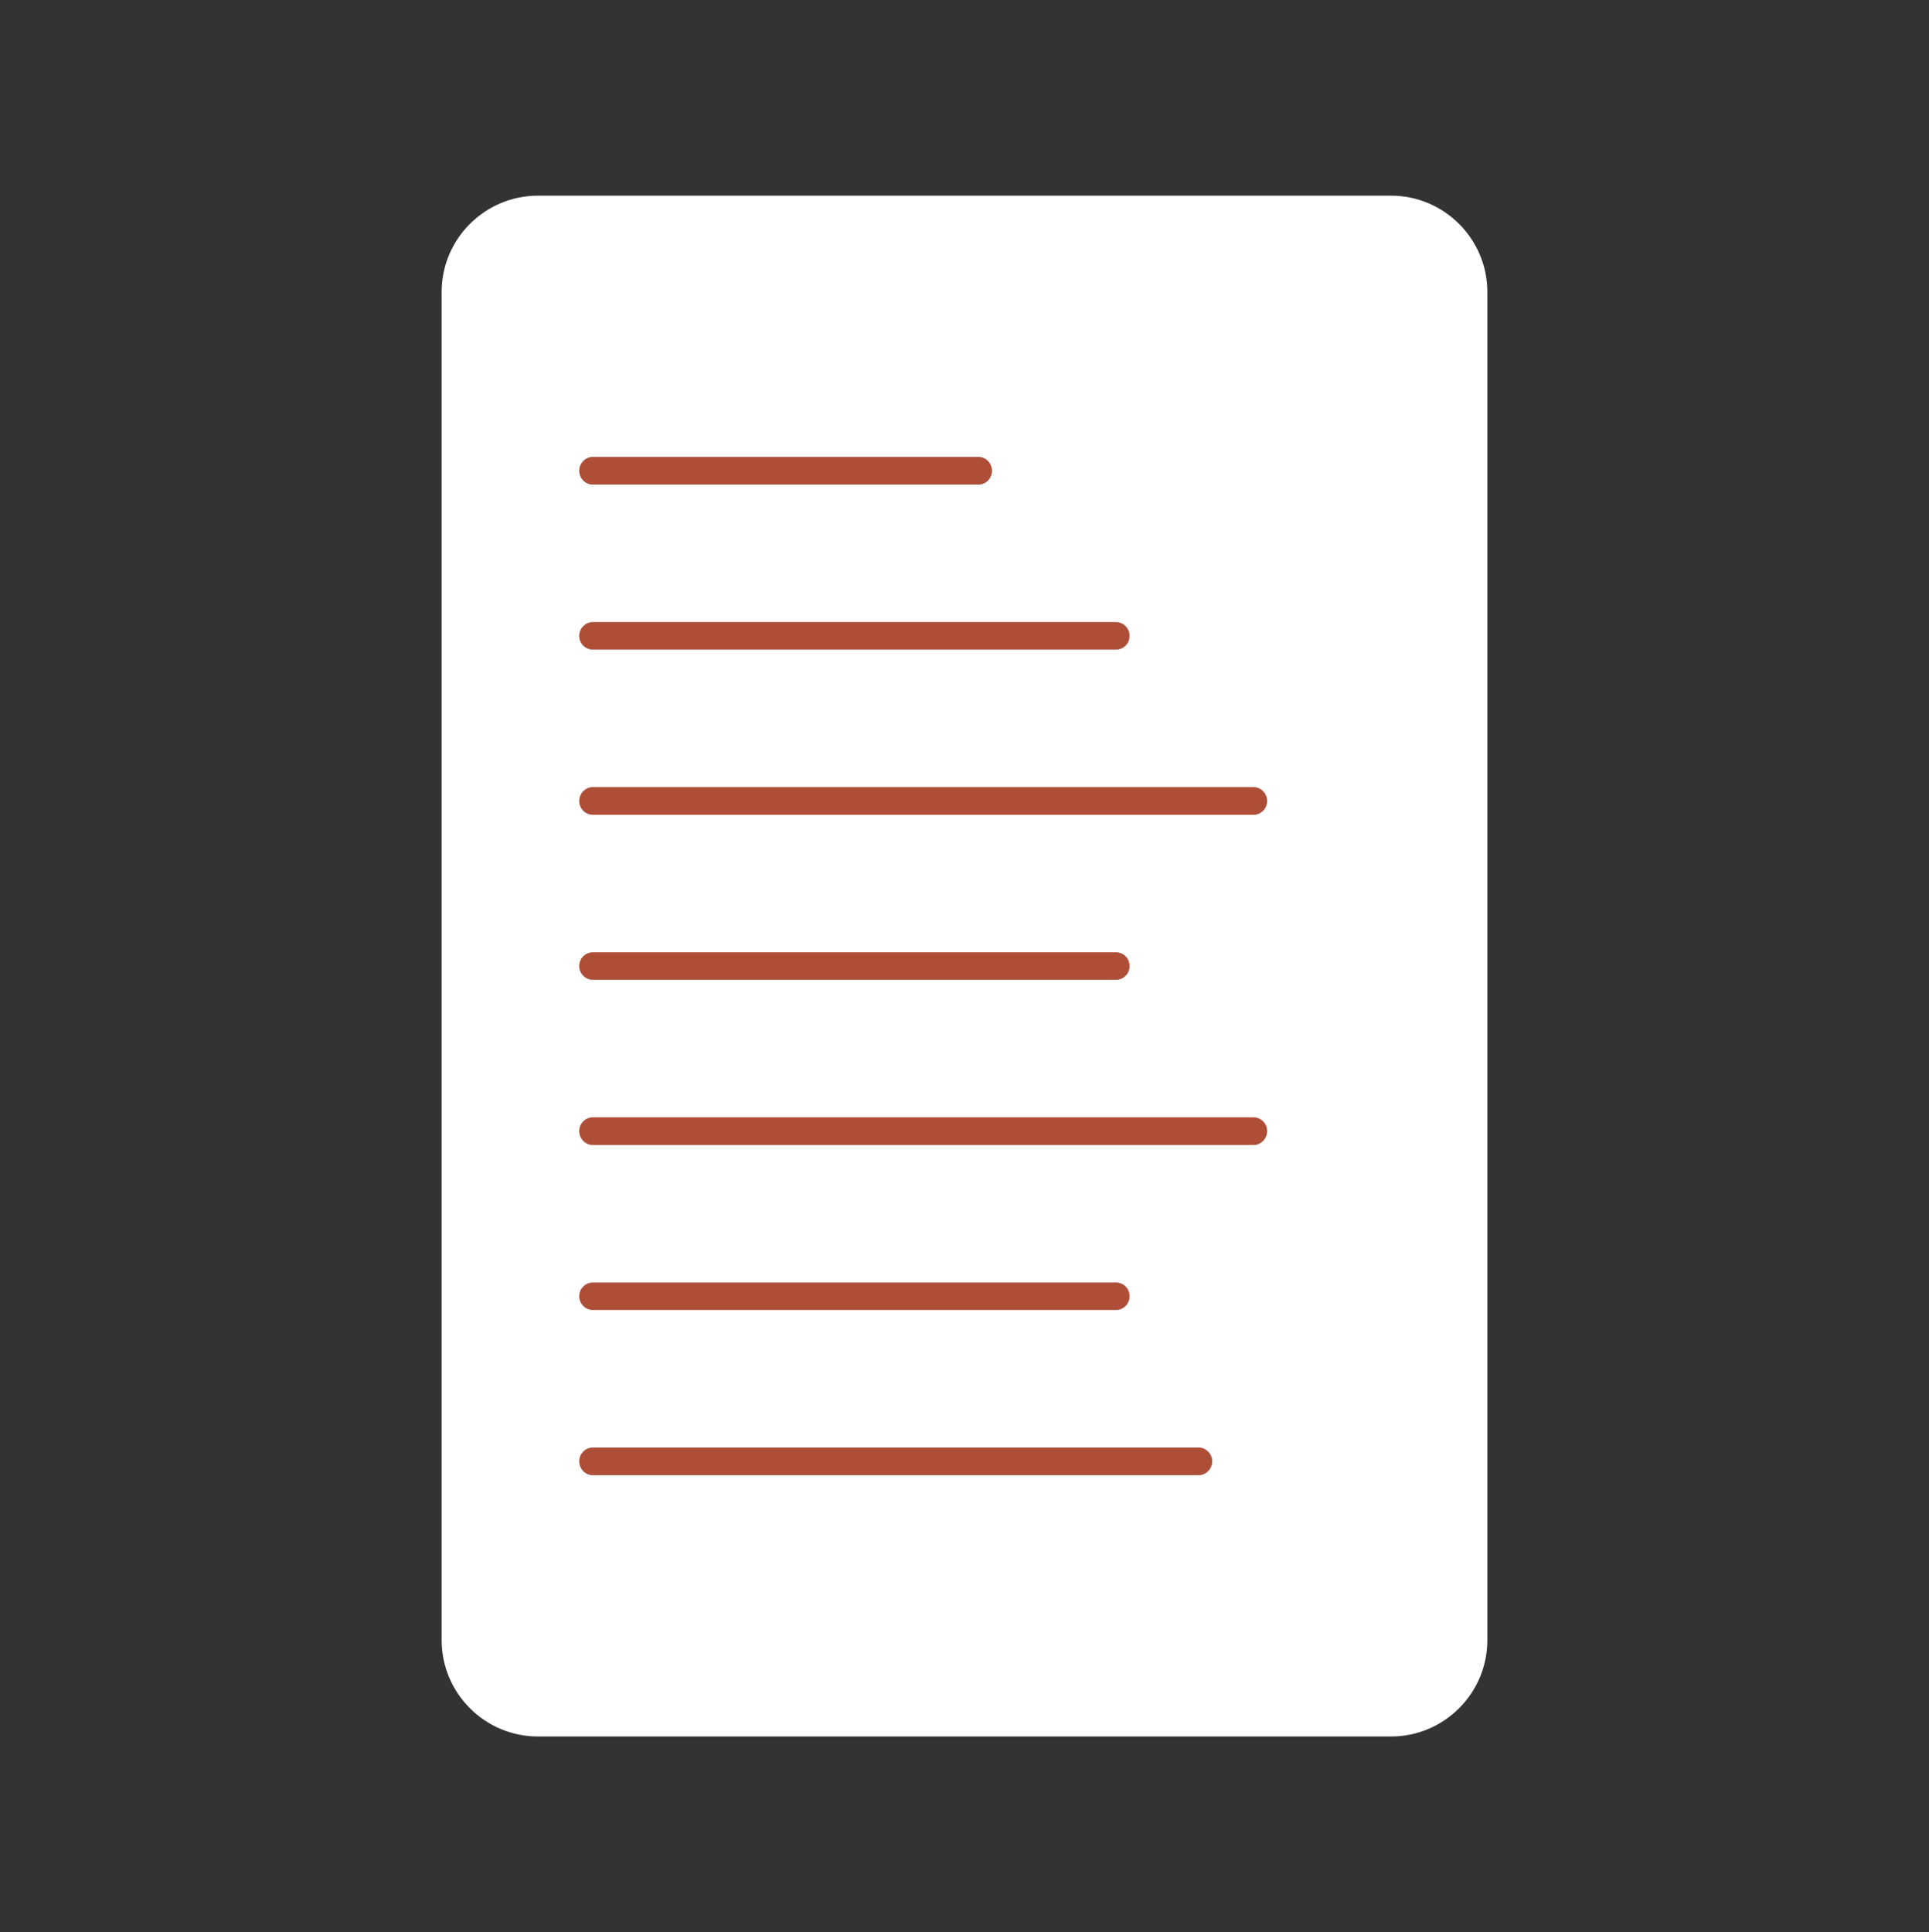 <?xml version="1.0" encoding="utf-8"?>
<!-- Generator: Adobe Illustrator 25.4.1, SVG Export Plug-In . SVG Version: 6.00 Build 0)  -->
<svg version="1.1" id="Layer_1" xmlns="http://www.w3.org/2000/svg" xmlns:xlink="http://www.w3.org/1999/xlink" x="0px" y="0px"
	 viewBox="0 0 535.13 536.02" style="enable-background:new 0 0 535.13 536.02;" xml:space="preserve">
<rect x="0" y="0" width="535.13" height="536.02" fill="#333333" stroke="none"/>
<style type="text/css">
	.st0{fill:none;stroke:#000000;stroke-miterlimit:10;}
	.st1{fill:none;stroke:#000000;stroke-linecap:round;stroke-miterlimit:10;}
	.st2{fill:none;stroke:#000000;}
	.st3{fill:none;stroke:#1D1D1B;stroke-linecap:round;stroke-miterlimit:10;}
	.st4{fill:#1D1D1B;}
	.st5{fill:none;stroke:#000000;stroke-width:0.75;stroke-linecap:round;stroke-miterlimit:10;}
	.st6{fill:none;stroke:#000000;stroke-width:0.75;stroke-linecap:round;stroke-linejoin:round;stroke-miterlimit:10;}
	.st7{fill:none;stroke:#1D1D1B;stroke-miterlimit:10;}
	.st8{fill:none;stroke:#000000;stroke-width:0.5;stroke-linecap:round;stroke-miterlimit:10;}
	.st9{opacity:0.32;}
	.st10{fill:none;stroke:#1D1D1B;stroke-width:0.5;stroke-miterlimit:10;}
	.st11{fill:none;stroke:#000000;stroke-width:0.5;stroke-miterlimit:10;}
	.st12{fill:none;stroke:#000000;stroke-linecap:round;stroke-linejoin:round;stroke-miterlimit:10;}
	.st13{fill:none;stroke:#1D1D1B;stroke-width:0.75;stroke-miterlimit:10;}
	.st14{fill:none;stroke:#1D1D1B;stroke-width:0.25;stroke-miterlimit:10;}
	.st15{fill:none;stroke:#000000;stroke-width:0.25;stroke-miterlimit:10;}
	.st16{fill:none;stroke:#000000;stroke-width:0.75;stroke-miterlimit:10;}
	.st17{fill:none;stroke:#000000;stroke-width:0.5;stroke-linecap:round;stroke-linejoin:round;stroke-miterlimit:10;}
	.st18{opacity:0.34;}
	.st19{fill:none;stroke:#000000;stroke-linejoin:round;stroke-miterlimit:10;}
	.st20{opacity:0.35;}
	.st21{fill:none;stroke:#1D1D1B;stroke-linecap:round;stroke-linejoin:round;stroke-miterlimit:10;}
	.st22{fill:none;stroke:#000000;stroke-linejoin:round;stroke-miterlimit:10;}
	.st23{enable-background:new    ;}
	.st24{clip-path:url(#SVGID_00000013182378788690827500000006568110146796734628_);}
	.st25{clip-path:url(#SVGID_00000107569026871453628960000003154620493609934233_);fill:none;stroke:#272425;stroke-miterlimit:10;}
	.st26{fill:none;stroke:#272425;stroke-miterlimit:10;}
	.st27{fill:none;stroke:#272425;stroke-linecap:round;stroke-miterlimit:10;}
	.st28{fill:#272425;}
	.st29{fill:none;stroke:#660000;stroke-miterlimit:10;}
	.st30{fill:none;stroke:#000000;stroke-width:0.25;stroke-linecap:round;stroke-miterlimit:10;}
	.st31{stroke:#000000;stroke-miterlimit:10;}
	.st32{fill:none;stroke:#000000;stroke-linecap:round;stroke-linejoin:round;}
	.st33{fill:#FFFFFF;}
	.st34{fill:#AF4E37;}
</style>
<g>
	<path class="st33" d="M160.7,130.63c0-2.14,1.72-3.86,3.8-3.86h106.86c2.14,0,3.8,1.72,3.8,3.86c0,2.08-1.66,3.8-3.8,3.8H164.5
		C162.42,134.43,160.7,132.71,160.7,130.63z"/>
	<path class="st33" d="M160.7,359.62c0-2.14,1.72-3.8,3.8-3.8h145.04c2.14,0,3.8,1.66,3.8,3.8c0,2.08-1.66,3.8-3.8,3.8H164.5
		C162.42,363.42,160.7,361.7,160.7,359.62z"/>
	<path class="st33" d="M160.7,268.01c0-2.14,1.72-3.8,3.8-3.8h145.04c2.14,0,3.8,1.66,3.8,3.8c0,2.08-1.66,3.8-3.8,3.8H164.5
		C162.42,271.81,160.7,270.09,160.7,268.01z"/>
	<path class="st33" d="M160.7,176.4c0-2.08,1.72-3.8,3.8-3.8h145.04c2.14,0,3.8,1.72,3.8,3.8c0,2.14-1.66,3.8-3.8,3.8H164.5
		C162.42,180.2,160.7,178.54,160.7,176.4z"/>
	<path class="st33" d="M336.26,405.39c0,2.14-1.72,3.86-3.8,3.86H164.5c-2.08,0-3.8-1.72-3.8-3.86c0-2.08,1.72-3.8,3.8-3.8h167.96
		C334.53,401.59,336.26,403.31,336.26,405.39z"/>
	<path class="st33" d="M351.51,313.78c0,2.14-1.72,3.86-3.8,3.86H164.5c-2.08,0-3.8-1.72-3.8-3.86c0-2.08,1.72-3.8,3.8-3.8h183.21
		C349.79,309.98,351.51,311.71,351.51,313.78z"/>
	<path class="st33" d="M160.7,222.24c0-2.14,1.72-3.86,3.8-3.86h183.21c2.08,0,3.8,1.72,3.8,3.86c0,2.08-1.72,3.8-3.8,3.8H164.5
		C162.42,226.04,160.7,224.31,160.7,222.24z"/>
	<g>
		<path class="st33" d="M385.89,54.28H149.24c-14.72,0-26.72,11.99-26.72,26.72v374.03c0,14.72,11.99,26.72,26.72,26.72h236.65
			c14.72,0,26.72-11.99,26.72-26.72V81C412.6,66.27,400.61,54.28,385.89,54.28z M164.5,401.59h167.96c2.08,0,3.8,1.72,3.8,3.8
			c0,2.14-1.72,3.86-3.8,3.86H164.5c-2.08,0-3.8-1.72-3.8-3.86C160.7,403.31,162.42,401.59,164.5,401.59z M160.7,359.62
			c0-2.14,1.72-3.8,3.8-3.8h145.04c2.14,0,3.8,1.66,3.8,3.8c0,2.08-1.66,3.8-3.8,3.8H164.5C162.42,363.42,160.7,361.7,160.7,359.62z
			 M164.5,317.64c-2.08,0-3.8-1.72-3.8-3.86c0-2.08,1.72-3.8,3.8-3.8h183.21c2.08,0,3.8,1.72,3.8,3.8c0,2.14-1.72,3.86-3.8,3.86
			H164.5z M160.7,268.01c0-2.14,1.72-3.8,3.8-3.8h145.04c2.14,0,3.8,1.66,3.8,3.8c0,2.08-1.66,3.8-3.8,3.8H164.5
			C162.42,271.81,160.7,270.09,160.7,268.01z M347.71,226.04H164.5c-2.08,0-3.8-1.72-3.8-3.8c0-2.14,1.72-3.86,3.8-3.86h183.21
			c2.08,0,3.8,1.72,3.8,3.86C351.51,224.31,349.79,226.04,347.71,226.04z M164.5,172.6h145.04c2.14,0,3.8,1.72,3.8,3.8
			c0,2.14-1.66,3.8-3.8,3.8H164.5c-2.08,0-3.8-1.66-3.8-3.8C160.7,174.32,162.42,172.6,164.5,172.6z M160.7,130.63
			c0-2.14,1.72-3.86,3.8-3.86h106.86c2.14,0,3.8,1.72,3.8,3.86c0,2.08-1.66,3.8-3.8,3.8H164.5
			C162.42,134.43,160.7,132.71,160.7,130.63z"/>
		<path class="st34" d="M275.16,130.63c0,2.08-1.66,3.8-3.8,3.8H164.5c-2.08,0-3.8-1.72-3.8-3.8c0-2.14,1.72-3.86,3.8-3.86h106.86
			C273.5,126.77,275.16,128.49,275.16,130.63z"/>
		<path class="st34" d="M313.34,176.4c0,2.14-1.66,3.8-3.8,3.8H164.5c-2.08,0-3.8-1.66-3.8-3.8c0-2.08,1.72-3.8,3.8-3.8h145.04
			C311.68,172.6,313.34,174.32,313.34,176.4z"/>
		<path class="st34" d="M351.51,222.24c0,2.08-1.72,3.8-3.8,3.8H164.5c-2.08,0-3.8-1.72-3.8-3.8c0-2.14,1.72-3.86,3.8-3.86h183.21
			C349.79,218.38,351.51,220.1,351.51,222.24z"/>
		<path class="st34" d="M313.34,268.01c0,2.08-1.66,3.8-3.8,3.8H164.5c-2.08,0-3.8-1.72-3.8-3.8c0-2.14,1.72-3.8,3.8-3.8h145.04
			C311.68,264.21,313.34,265.87,313.34,268.01z"/>
		<path class="st34" d="M351.51,313.78c0,2.14-1.72,3.86-3.8,3.86H164.5c-2.08,0-3.8-1.72-3.8-3.86c0-2.08,1.72-3.8,3.8-3.8h183.21
			C349.79,309.98,351.51,311.71,351.51,313.78z"/>
		<path class="st34" d="M313.34,359.62c0,2.08-1.66,3.8-3.8,3.8H164.5c-2.08,0-3.8-1.72-3.8-3.8c0-2.14,1.72-3.8,3.8-3.8h145.04
			C311.68,355.82,313.34,357.48,313.34,359.62z"/>
		<path class="st34" d="M336.26,405.39c0,2.14-1.72,3.86-3.8,3.86H164.5c-2.08,0-3.8-1.72-3.8-3.86c0-2.08,1.72-3.8,3.8-3.8h167.96
			C334.53,401.59,336.26,403.31,336.26,405.39z"/>
	</g>
</g>
</svg>
